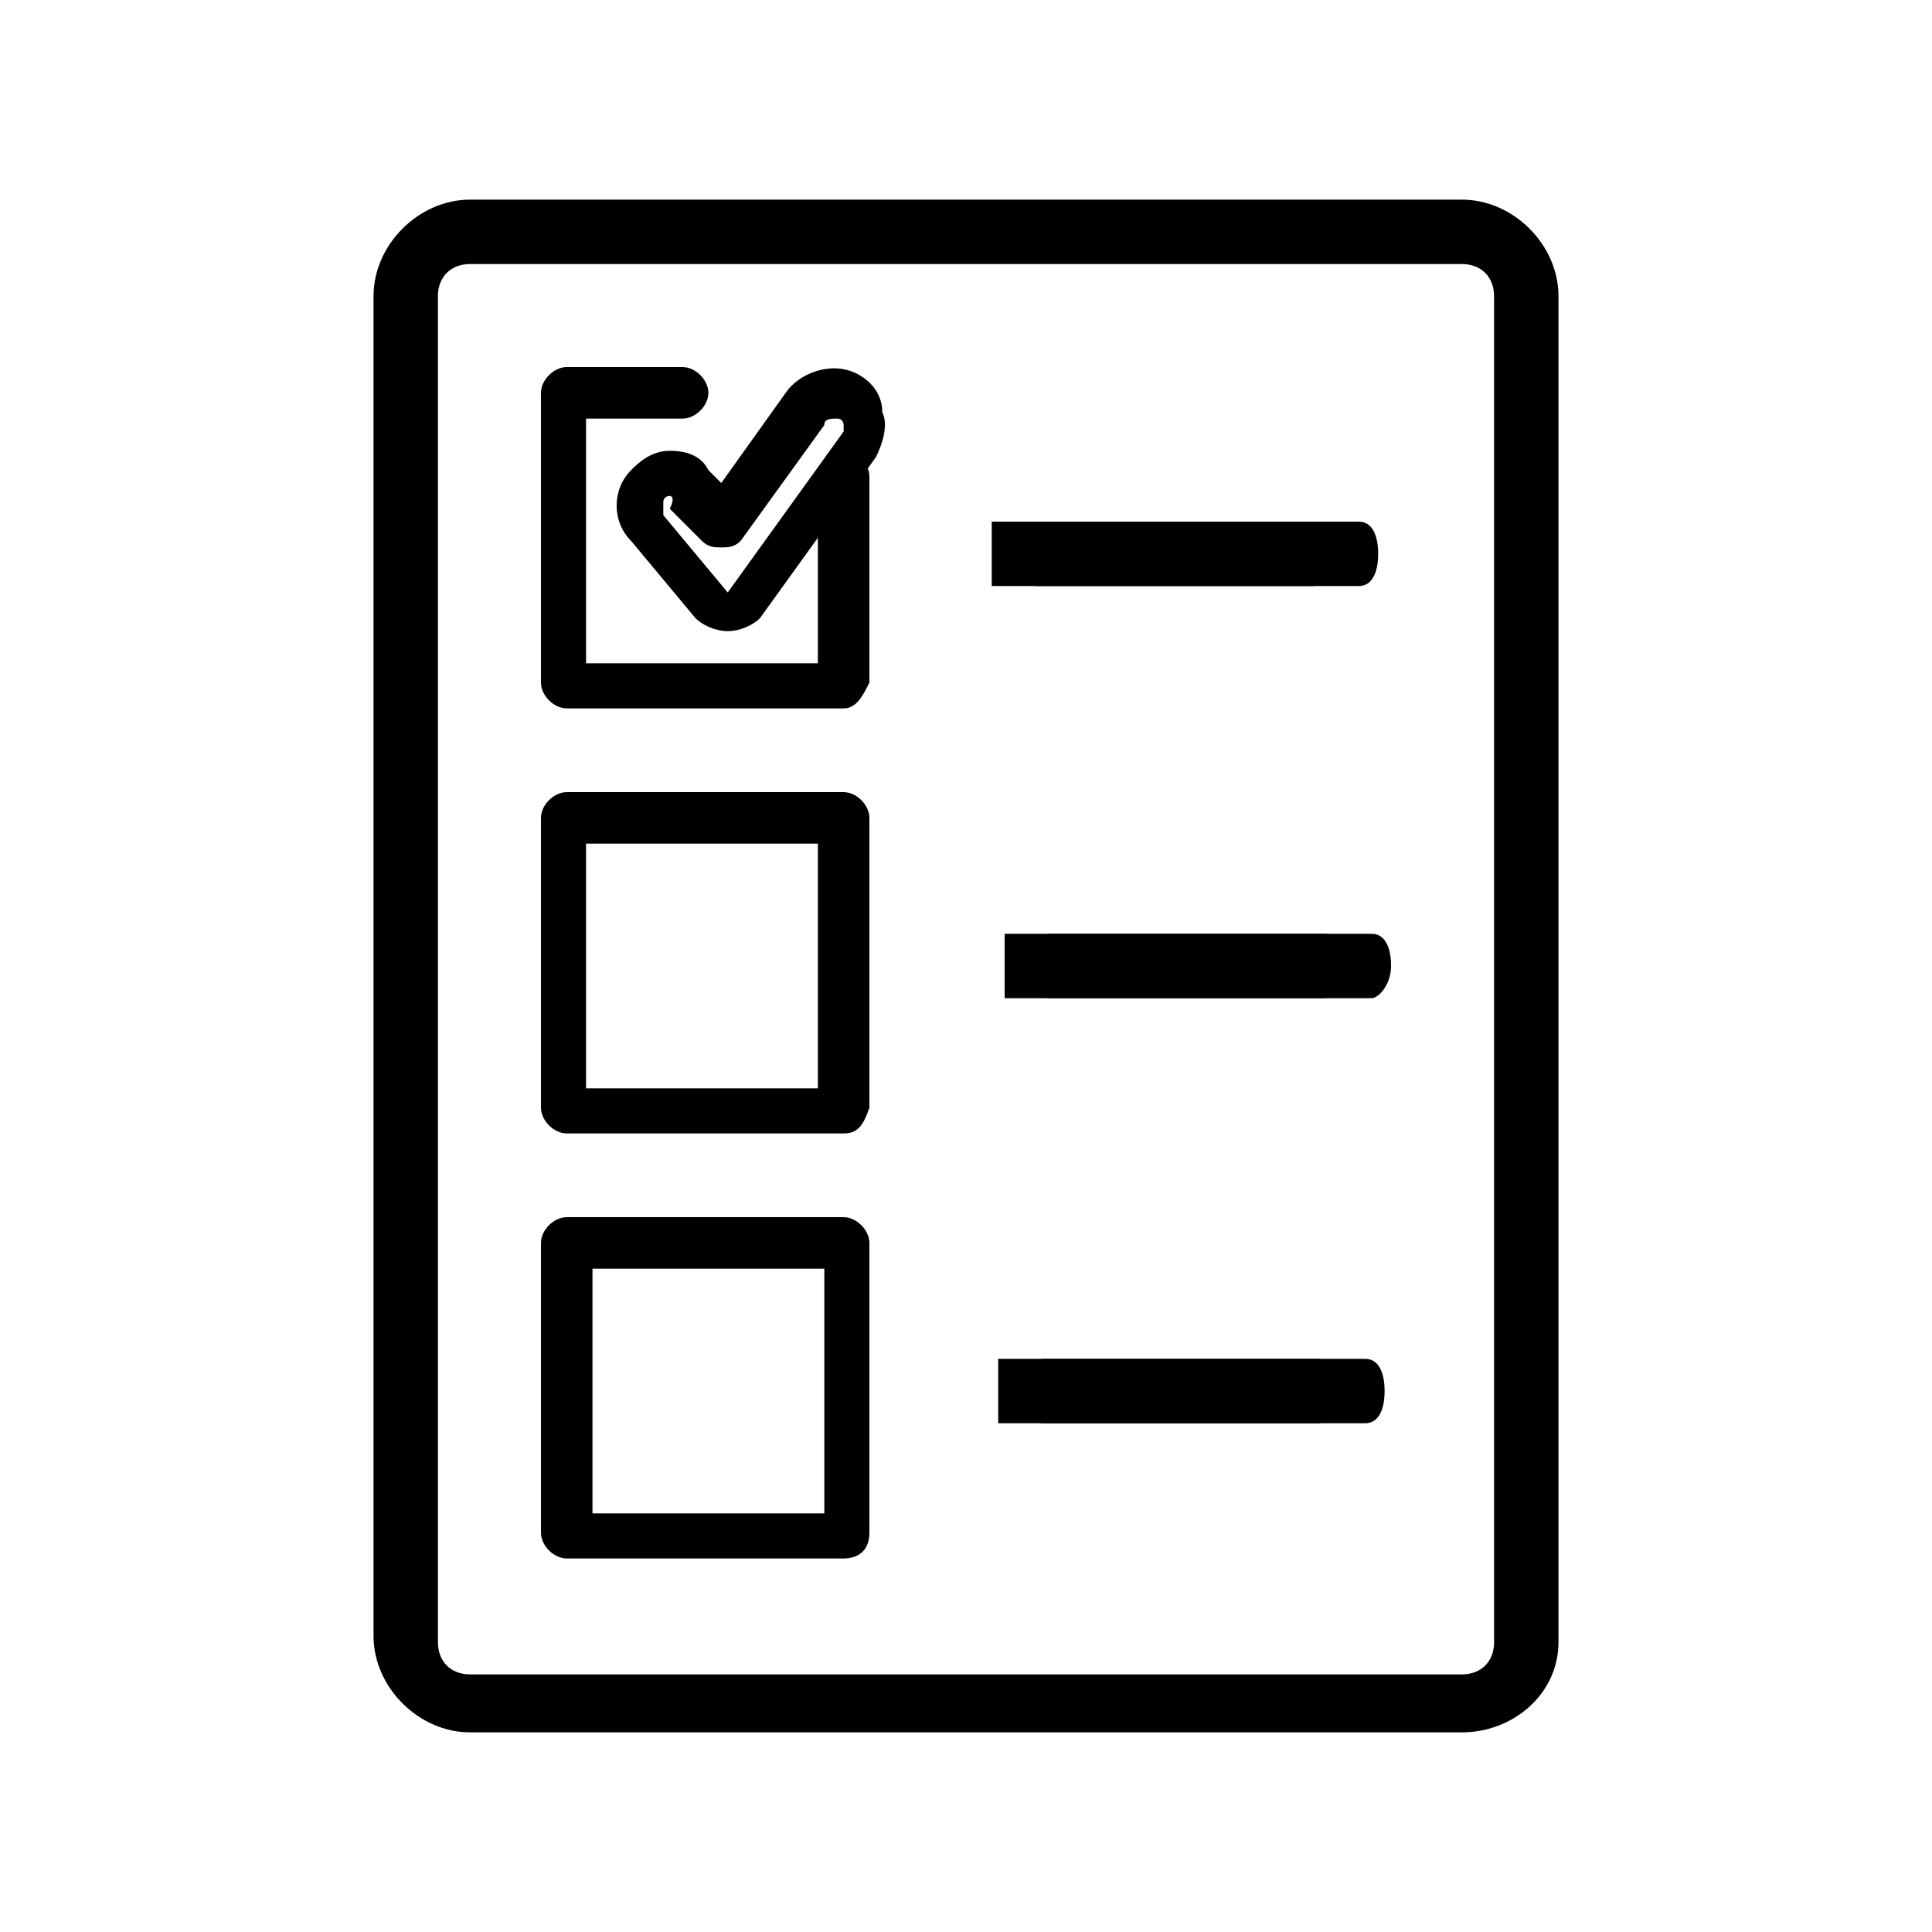 <?xml version="1.0" encoding="utf-8"?>
<svg version="1.1" id="Layer_1" xmlns="http://www.w3.org/2000/svg" xmlns:xlink="http://www.w3.org/1999/xlink" x="0px" y="0px"
	 width="24px" height="24px" viewBox="0 0 30 30" style="enable-background:new 0 0 30 30;" xml:space="preserve">
<style type="text/css">
	.st0{fill:none;}
	.st1{display:none;}
	.st2{display:inline;}
</style>
<g>
	<g>
		<path d="M22.7,26.9H7.3c-0.8,0-1.5-0.7-1.5-1.5V4.6c0-0.8,0.7-1.5,1.5-1.5h15.4c0.8,0,1.5,0.7,1.5,1.5v20.9
			C24.2,26.3,23.5,26.9,22.7,26.9z M7.3,4.1C7,4.1,6.8,4.3,6.8,4.6v20.9c0,0.3,0.2,0.5,0.5,0.5h15.4c0.3,0,0.5-0.2,0.5-0.5V4.6
			c0-0.3-0.2-0.5-0.5-0.5H7.3z"/>
	</g>
	<g>
		<g>
			<g>
				<line class="st0" x1="15.6" y1="15" x2="20.6" y2="15"/>
				<rect x="15.6" y="14.5" width="5" height="1"/>
			</g>
			<g>
				<line class="st0" x1="16.2" y1="15" x2="21.3" y2="15"/>
				<path d="M21.3,15.5h-5c-0.2,0-0.3-0.2-0.3-0.5s0.2-0.5,0.3-0.5h5c0.2,0,0.3,0.2,0.3,0.5S21.4,15.5,21.3,15.5z"/>
			</g>
		</g>
		<path d="M13.1,17.6H8.8c-0.2,0-0.4-0.2-0.4-0.4v-4.5c0-0.2,0.2-0.4,0.4-0.4h4.3c0.2,0,0.4,0.2,0.4,0.4v4.5
			C13.4,17.5,13.3,17.6,13.1,17.6z M9.1,16.9h3.6v-3.8H9.1V16.9z"/>
	</g>
	<g>
		<g>
			<g>
				<line class="st0" x1="15.5" y1="21.6" x2="20.5" y2="21.6"/>
				<rect x="15.5" y="21.1" width="5" height="1"/>
			</g>
			<g>
				<line class="st0" x1="16.2" y1="21.6" x2="21.2" y2="21.6"/>
				<path d="M21.2,22.1h-5c-0.2,0-0.3-0.2-0.3-0.5s0.2-0.5,0.3-0.5h5c0.2,0,0.3,0.2,0.3,0.5S21.4,22.1,21.2,22.1z"/>
			</g>
		</g>
		<path d="M13.1,24.2H8.8c-0.2,0-0.4-0.2-0.4-0.4v-4.5c0-0.2,0.2-0.4,0.4-0.4h4.3c0.2,0,0.4,0.2,0.4,0.4v4.5
			C13.5,24.1,13.3,24.2,13.1,24.2z M9.2,23.5h3.6v-3.8H9.2V23.5z"/>
	</g>
	<g>
		<g>
			<g>
				<line class="st0" x1="15.4" y1="8.6" x2="20.4" y2="8.6"/>
				<rect x="15.4" y="8.1" width="5" height="1"/>
			</g>
			<g>
				<line class="st0" x1="16.1" y1="8.6" x2="21.1" y2="8.6"/>
				<path d="M21.1,9.1h-5c-0.2,0-0.3-0.2-0.3-0.5s0.2-0.5,0.3-0.5h5c0.2,0,0.3,0.2,0.3,0.5S21.3,9.1,21.1,9.1z"/>
			</g>
		</g>
		<g>
			<path d="M11.3,9.8c-0.2,0-0.4-0.1-0.5-0.2l-1-1.2c-0.3-0.3-0.3-0.8,0-1.1C9.9,7.2,10.1,7,10.4,7c0.3,0,0.5,0.1,0.6,0.3l0.2,0.2
				l1-1.4c0.2-0.3,0.7-0.5,1.1-0.3c0.2,0.1,0.4,0.3,0.4,0.6c0.1,0.2,0,0.5-0.1,0.7l-1.8,2.5C11.7,9.7,11.5,9.8,11.3,9.8
				C11.3,9.8,11.3,9.8,11.3,9.8z M10.4,7.7c0,0-0.1,0-0.1,0.1c0,0.1,0,0.2,0,0.2l1,1.2l1.8-2.5c0,0,0-0.1,0-0.1c0,0,0-0.1-0.1-0.1
				c-0.1,0-0.2,0-0.2,0.1l-1.3,1.8c-0.1,0.1-0.2,0.1-0.3,0.1c-0.1,0-0.2,0-0.3-0.1l-0.5-0.5C10.5,7.7,10.4,7.7,10.4,7.7z"/>
			<g class="st1">
				<path class="st2" d="M11.2,9.8L11.2,9.8c-0.1,0-0.2,0-0.3,0l-1-0.6C9.7,9,9.6,8.7,9.8,8.6c0.2-0.2,0.5-0.3,0.6-0.1L11,8.7
					l2.3-3.2c0.2-0.2,0.5-0.3,0.6-0.1C14.1,5.6,14.1,5.9,14,6l-2.6,3.6C11.4,9.7,11.3,9.8,11.2,9.8z"/>
			</g>
			<path d="M13.1,11H8.8c-0.2,0-0.4-0.2-0.4-0.4V6.1c0-0.2,0.2-0.4,0.4-0.4h1.8c0.2,0,0.4,0.2,0.4,0.4c0,0.2-0.2,0.4-0.4,0.4H9.1
				v3.8h3.6V7.4c0-0.2,0.2-0.4,0.4-0.4s0.4,0.2,0.4,0.4v3.2C13.4,10.8,13.3,11,13.1,11z"/>
		</g>
	</g>
</g>
</svg>
